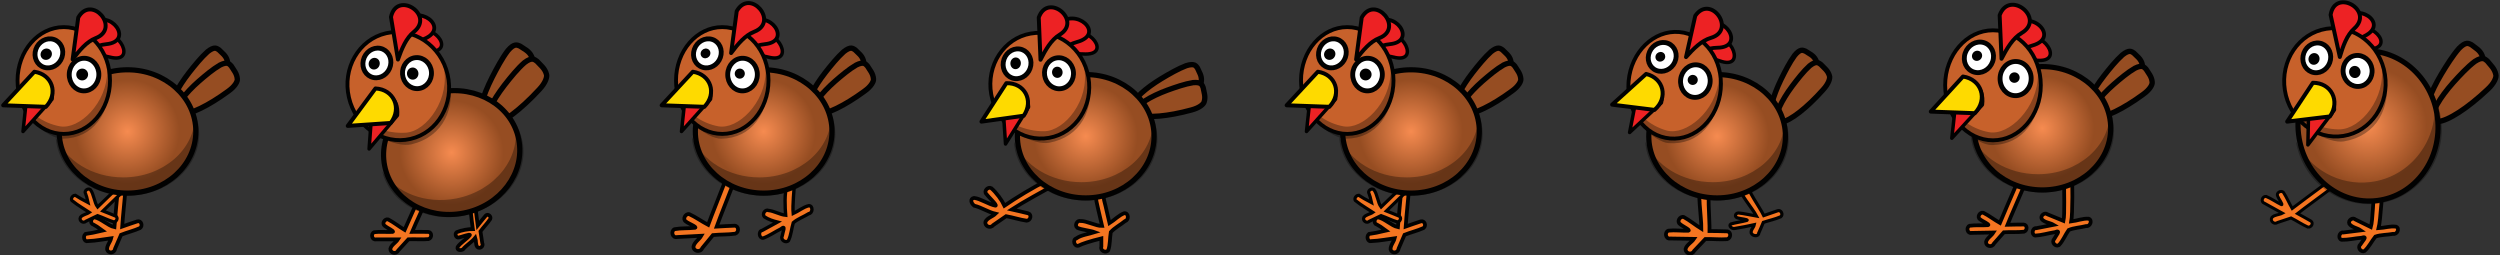 
<svg width="1568px" height="160px" viewBox="0 0 1568 160" version="1.1" xmlns="http://www.w3.org/2000/svg" xmlns:xlink="http://www.w3.org/1999/xlink">
    <rect x="0" y="0" width="1568" height="160" fill="#333333" stroke="none"/>
    <!-- Generator: Sketch 46.2 (44496) - http://www.bohemiancoding.com/sketch -->
    <desc>Created with Sketch.</desc>
    <defs>
        <radialGradient cx="49.999%" cy="49.999%" fx="49.999%" fy="49.999%" r="41.999%" gradientTransform="translate(0.5,0.5),scale(0.903,1),translate(-0.5,-0.5)" id="radialGradient-1">
            <stop stop-color="#F68B50" offset="0%"></stop>
            <stop stop-color="#964D22" offset="100%"></stop>
        </radialGradient>
        <radialGradient cx="49.999%" cy="49.999%" fx="49.999%" fy="49.999%" r="41.999%" gradientTransform="translate(0.5,0.5),scale(1,0.931),translate(-0.5,-0.5)" id="radialGradient-2">
            <stop stop-color="#F68B50" offset="0%"></stop>
            <stop stop-color="#964D22" offset="100%"></stop>
        </radialGradient>
    </defs>
    <g id="Page-1" stroke="none" stroke-width="1" fill="none" fill-rule="evenodd">
        <g id="Artboard" transform="translate(-18, 0)" fill-rule="nonzero">
            <g id="crooks-1" transform="translate(304.569, 79.641) rotate(-11) translate(-304.569, -79.641) translate(235.569, -3.359)">
                <g id="tail" transform="translate(108.609, 66.772) rotate(31.21) translate(-108.609, -66.772) translate(91.609, 39.772)" stroke="#010101" stroke-width="3.361" fill="#964D22" stroke-linecap="round" stroke-linejoin="round">
                    <path d="M21.03,14.629 C22.391,8.339 21.293,4.538 20.09,3.589 C17.37,0.968 14.153,0.95 11.103,0.123 C9.3,0.129 7.192,-0.524 4.996,5.401 C3.238,11.146 2.276,18.342 1.499,24.709 C-0.01,37.702 0.791,49.575 3.96,51.317 C7.94,53.87 13.958,42.049 18.078,27.077 C19.175,23.14 20.174,18.938 21.03,14.629 Z" id="path3971"></path>
                    <path d="M31.798,21.7 C34.267,16.035 33.83,12.132 32.791,10.924 C30.531,7.739 27.309,6.918 24.401,5.364 C22.596,4.919 20.599,3.768 17.359,8.874 C14.592,13.919 12.362,20.548 10.467,26.431 C6.676,38.459 5.39,49.993 8.258,52.45 C11.796,55.882 19.902,46.104 26.654,32.845 C28.445,29.359 30.185,25.597 31.798,21.7 Z" id="path3975"></path>
                </g>
                <path d="M35.518,106.943 C32.95,106.876 32.52,115.023 32.337,117.019 C31.523,122.265 29.223,135.366 28.498,140.624 C24.593,139.526 20.782,137.827 16.857,136.936 C14.584,136.925 13.557,140.687 15.908,141.428 C17.368,142.222 22.841,143.06 21.635,143.773 C17.974,144.977 14.035,145.502 10.492,146.941 C8.463,148.545 10.408,152.163 12.74,151.006 C17.173,149.865 21.584,148.609 26.012,147.428 C25.254,149.801 22.912,151.803 22.96,154.351 C23.492,156.995 27.499,156.984 28.007,154.079 C29.49,151.311 30.879,148.487 32.337,145.705 C36.342,144.43 40.578,143.746 44.492,142.311 C46.53,141.055 45.521,137.491 43.14,138.004 C39.873,138.774 36.624,139.749 33.39,140.614 C34.218,134.46 36.701,120.456 37.63,114.348 C37.66,112.91 36.842,106.999 35.518,106.943 Z" id="crooks-leg-left" stroke="#010101" stroke-width="2.371" fill="#F47521" stroke-linecap="round" transform="translate(27.615, 131.62) rotate(26) translate(-27.615, -131.62) "></path>
                <path d="M78.351,122.914 C76.335,122.861 75.181,128.282 73.518,130.348 C72.097,134.021 66.161,143.816 63.816,148.371 C61.6,146.683 57.555,144.71 54.472,144.01 C52.688,144.002 51.881,146.956 53.727,147.538 C54.874,148.161 61.026,149.798 60.079,150.358 C57.205,151.303 52.257,150.737 49.475,151.866 C47.882,153.126 49.36,154.731 51.24,155.058 C54.72,154.162 58.387,154.641 61.864,153.714 C61.268,155.577 59.429,157.149 59.468,159.15 C59.885,161.226 63.031,161.218 63.43,158.937 C64.595,156.763 65.685,154.546 66.83,152.361 C69.975,151.36 73.301,150.823 76.374,149.696 C77.975,148.71 77.182,145.911 75.313,146.315 C72.748,146.919 70.196,147.684 67.657,148.364 C70.493,143.221 75.849,132.999 78.271,129.444 C78.295,128.314 79.391,122.958 78.351,122.914 Z" id="crooks-leg-left" stroke="#010101" stroke-width="2.371" fill="#F47521" stroke-linecap="round" transform="translate(63.798, 141.796) rotate(-25) translate(-63.798, -141.796) "></path>
                <g id="body" transform="translate(17.609, 58.673)">
                    <path d="M87.968,39.452 C87.976,60.812 68.787,78.134 45.114,78.134 C21.442,78.134 2.251,60.812 2.258,39.452 C2.251,18.089 21.441,0.769 45.114,0.769 C68.786,0.769 87.975,18.089 87.968,39.452 Z" stroke="#010101" stroke-width="3.25" fill="url(#radialGradient-1)" stroke-linecap="round" stroke-linejoin="round"></path>
                    <path d="M87.359,27.796 C87.392,28.39 87.411,28.995 87.411,29.595 C87.411,50.941 67.242,68.264 42.387,68.264 C22.961,68.264 6.382,57.673 0.073,42.856 C1.164,63.372 20.903,79.738 45.059,79.738 C69.914,79.738 90.083,62.415 90.083,41.068 C90.082,36.407 89.122,31.935 87.359,27.796 Z" id="path3887" fill-opacity="0.314" fill="#010101"></path>
                </g>
                <path d="M52.505,20.225 L43.725,37.244 C49.364,34.745 55.138,32.613 61.497,33.081 C79.226,34.384 64.157,12.945 52.505,20.225 Z" id="path4090" stroke="#010101" stroke-width="2.194" fill="#ED2224" stroke-linecap="round" stroke-linejoin="round" transform="translate(56.68, 27.978) rotate(5) translate(-56.68, -27.978) "></path>
                <path d="M47.643,13.595 L42.912,35.885 C47.898,30.959 53.096,26.392 59.473,24.496 C77.252,19.208 57.452,1.06 47.643,13.595 Z" id="path4092" stroke="#010101" stroke-width="2.389" fill="#ED2224" stroke-linecap="round" stroke-linejoin="round" transform="translate(54.766, 22.576) rotate(5) translate(-54.766, -22.576) "></path>
                <path d="M69.575,50.808 C69.58,69.596 55.357,84.831 37.81,84.831 C20.263,84.831 6.037,69.596 6.043,50.808 C6.037,32.019 20.263,16.784 37.81,16.784 C55.357,16.784 69.58,32.019 69.575,50.808 Z" id="path3984" stroke="#010101" stroke-width="2.437" fill="#C7612B" stroke-linecap="round" stroke-linejoin="round" transform="translate(37.809, 50.808) rotate(-2) translate(-37.809, -50.808) "></path>
                <g id="eye-r" transform="translate(50.827, 45.268) rotate(5) translate(-50.827, -45.268) translate(41.327, 34.768)" stroke="#010101">
                    <path d="M18.615,10.52 C18.465,15.897 14.271,20.154 9.249,20.026 C4.226,19.896 0.279,15.433 0.43,10.054 C0.582,4.676 4.775,0.421 9.798,0.549 C14.821,0.677 18.77,5.142 18.615,10.52 Z" id="path4014" stroke-width="3.053" fill="#FFFFFF" stroke-linecap="round" stroke-linejoin="round"></path>
                    <path d="M9.854,10.383 C9.804,12.175 8.406,13.594 6.732,13.552 C5.058,13.509 3.741,12.021 3.793,10.228 C3.843,8.436 5.24,7.017 6.914,7.061 C8.59,7.102 9.906,8.59 9.854,10.383 Z" id="path4016" stroke-width="1.127" fill="#010101"></path>
                </g>
                <g id="eye-l" transform="translate(27.101, 33.875) rotate(5) translate(-27.101, -33.875) translate(17.601, 24.375)" stroke="#010101">
                    <path d="M18.107,12.192 C16.421,17.1 11.336,19.923 6.754,18.497 C2.171,17.072 -0.176,11.938 1.515,7.029 C3.201,2.122 8.284,-0.701 12.868,0.725 C17.451,2.151 19.797,7.286 18.107,12.192 Z" id="path4012" stroke-width="3.053" fill="#FFFFFF" stroke-linecap="round" stroke-linejoin="round"></path>
                    <path d="M10.854,10.749 C10.291,12.386 8.596,13.327 7.068,12.852 C5.54,12.376 4.758,10.665 5.321,9.029 C5.883,7.394 7.578,6.453 9.107,6.928 C10.633,7.403 11.418,9.115 10.854,10.749 Z" id="path4018" stroke-width="1.127" fill="#010101"></path>
                </g>
                <path d="M69.332,39.267 L68.587,40.482 C68.685,41.889 68.724,43.319 68.724,44.769 C68.724,65.431 49.482,82.578 36.182,80.33 C25.108,78.458 11.889,71.337 5.939,56.318 C8.967,74.725 28.673,88.367 38.095,88.261 C58.989,88.026 70.636,72.191 70.636,51.53 C70.636,47.234 70.209,43.109 69.332,39.267 Z" id="path4022" fill-opacity="0.314" fill="#010101" transform="translate(38.288, 63.764) rotate(-2) translate(-38.288, -63.764) "></path>
                <path d="M18.881,58.031 L13.68,86.949 L33.54,67.893 C35.868,56.189 27.749,50.883 18.881,58.031 Z" id="path3454" stroke="#010101" stroke-width="2.194" fill="#ED2224" stroke-linecap="round" stroke-linejoin="round" transform="translate(23.812, 70.871) rotate(5) translate(-23.812, -70.871) "></path>
                <path d="M22.493,49.151 L2.771,70.681 L29.752,71.668 C37.922,63.16 33.822,50.834 22.493,49.151 Z" id="path4088" stroke="#010101" stroke-width="2.518" fill="#FEDA00" stroke-linecap="round" stroke-linejoin="round" transform="translate(18.405, 60.409) rotate(5) translate(-18.405, -60.409) "></path>
                <path d="M40.646,8.142 L42.215,35.14 C45.357,28.499 48.781,22.245 53.936,18.928 C68.314,9.676 46.094,-8.264 40.646,8.142 Z" id="path4094" stroke="#010101" stroke-width="2.487" fill="#ED2224" stroke-linecap="round" stroke-linejoin="round" transform="translate(49.674, 18.312) rotate(5) translate(-49.674, -18.312) "></path>
            </g>
            <g id="crooks-2" transform="translate(825, 4)">
                <path d="M76.143,104.891 C73.576,104.824 73.145,112.971 72.962,114.967 C72.148,120.213 69.849,133.314 69.123,138.572 C65.218,137.474 61.016,132.461 57.09,131.57 C54.818,131.559 53.79,135.321 56.141,136.062 C57.115,136.591 58.917,137.976 61.549,140.217 C56.916,140.987 53.308,141.44 50.725,141.575 C48.697,143.179 49.84,146.709 51.846,146.151 C56.71,146.348 63.232,145.555 66.637,145.376 C65.879,147.749 63.537,149.751 63.586,152.3 C64.117,154.943 68.124,154.933 68.632,152.027 C70.115,149.259 71.504,146.435 72.962,143.654 C76.967,142.378 81.203,141.694 85.117,140.259 C87.156,139.003 86.146,135.439 83.765,135.953 C80.499,136.722 77.249,137.697 74.016,138.562 C74.843,132.408 77.326,118.405 78.255,112.297 C78.286,110.858 77.467,104.947 76.143,104.891 Z" id="crooks-leg-left" stroke="#010101" stroke-width="2.371" fill="#F47521" stroke-linecap="round" transform="translate(67.936, 129.568) rotate(-4) translate(-67.936, -129.568) "></path>
                <path d="M69.977,98.1 C67.8,98.042 67.435,104.976 67.279,106.674 C66.589,111.138 64.639,122.287 64.024,126.761 C60.712,125.827 57.148,121.561 53.819,120.803 C51.891,120.794 51.02,123.995 53.014,124.626 C53.84,125.076 55.368,126.255 57.6,128.161 C53.671,128.817 50.611,129.202 48.421,129.317 C46.701,130.682 47.67,133.686 49.371,133.211 C53.496,133.379 59.028,132.703 61.915,132.552 C61.272,134.571 59.286,136.275 59.327,138.443 C59.778,140.693 63.176,140.684 63.607,138.212 C64.865,135.856 66.043,133.453 67.279,131.086 C70.676,130 74.268,129.418 77.588,128.197 C79.316,127.129 78.46,124.096 76.441,124.533 C73.671,125.187 70.915,126.017 68.173,126.753 C68.875,121.516 70.98,109.599 71.768,104.402 C71.794,103.177 71.1,98.148 69.977,98.1 Z" id="crooks-leg-left" stroke="#010101" stroke-width="2.015" fill="#F47521" stroke-linecap="round" transform="translate(63.017, 119.099) rotate(37) translate(-63.017, -119.099) "></path>
                <g id="tail" transform="translate(127.265, 50.299) rotate(31.21) translate(-127.265, -50.299) translate(112.265, 26.299)" stroke="#010101" stroke-width="3.361" fill="#964D22" stroke-linecap="round" stroke-linejoin="round">
                    <path d="M18.76,13.048 C19.973,7.438 18.994,4.047 17.92,3.201 C15.494,0.863 12.625,0.846 9.904,0.109 C8.296,0.114 6.416,-0.468 4.457,4.818 C2.889,9.942 2.03,16.361 1.337,22.04 C-0.008,33.63 0.706,44.221 3.532,45.774 C7.083,48.052 12.451,37.507 16.126,24.153 C17.105,20.64 17.996,16.892 18.76,13.048 Z" id="path3971"></path>
                    <path d="M28.364,19.356 C30.567,14.303 30.177,10.821 29.25,9.743 C27.234,6.903 24.36,6.17 21.766,4.784 C20.156,4.387 18.375,3.36 15.485,7.915 C13.017,12.415 11.027,18.328 9.337,23.577 C5.955,34.305 4.809,44.594 7.366,46.785 C10.522,49.846 17.753,41.125 23.776,29.298 C25.374,26.188 26.925,22.832 28.364,19.356 Z" id="path3975"></path>
                </g>
                <g id="body" transform="translate(32.858, 39)">
                    <path d="M87.968,39.452 C87.976,60.812 68.787,78.134 45.114,78.134 C21.442,78.134 2.251,60.812 2.258,39.452 C2.251,18.089 21.441,0.769 45.114,0.769 C68.786,0.769 87.975,18.089 87.968,39.452 Z" stroke="#010101" stroke-width="3.25" fill="url(#radialGradient-1)" stroke-linecap="round" stroke-linejoin="round"></path>
                    <path d="M87.359,27.796 C87.392,28.39 87.411,28.995 87.411,29.595 C87.411,50.941 67.242,68.264 42.387,68.264 C22.961,68.264 6.382,57.673 0.073,42.856 C1.164,63.372 20.903,79.738 45.059,79.738 C69.914,79.738 90.083,62.415 90.083,41.068 C90.082,36.407 89.122,31.935 87.359,27.796 Z" id="path3887" fill-opacity="0.314" fill="#010101"></path>
                </g>
                <g id="head">
                    <path d="M58.81,18.469 L50,35 C55.659,32.573 61.453,30.502 67.834,30.957 C85.624,32.222 70.503,11.397 58.81,18.469 Z" id="path4090" stroke="#010101" stroke-width="2.194" fill="#ED2224" stroke-linecap="round" stroke-linejoin="round" transform="translate(63, 26) rotate(11) translate(-63, -26) "></path>
                    <path d="M53.589,12.228 L49,34 C53.837,29.188 58.88,24.727 65.066,22.875 C82.315,17.711 63.106,-0.015 53.589,12.228 Z" id="path4092" stroke="#010101" stroke-width="2.389" fill="#ED2224" stroke-linecap="round" stroke-linejoin="round" transform="translate(60.5, 21) rotate(11) translate(-60.5, -21) "></path>
                    <path d="M67,46.5 C67.005,64.999 54.02,80 38,80 C21.981,80 8.995,64.999 9,46.5 C8.995,28 21.981,13 38,13 C54.02,13 67.005,28 67,46.5 Z" id="path3984" stroke="#010101" stroke-width="2.437" fill="#C7612B" stroke-linecap="round" stroke-linejoin="round"></path>
                    <g id="eye-r" transform="translate(41, 32)" stroke="#010101">
                        <path d="M18.996,11.013 C18.842,16.661 14.559,21.132 9.43,20.997 C4.3,20.861 0.27,16.173 0.424,10.524 C0.579,4.876 4.861,0.407 9.991,0.541 C15.12,0.676 19.153,5.365 18.996,11.013 Z" id="path4014" stroke-width="3.053" fill="#FFFFFF" stroke-linecap="round" stroke-linejoin="round"></path>
                        <path d="M11.691,10.803 C11.639,12.542 10.186,13.918 8.448,13.878 C6.708,13.836 5.34,12.392 5.394,10.653 C5.446,8.914 6.897,7.538 8.637,7.58 C10.378,7.62 11.744,9.064 11.691,10.803 Z" id="path4016" stroke-width="1.127" fill="#010101"></path>
                    </g>
                    <g id="eye-l" transform="translate(19, 20)" stroke="#010101">
                        <path d="M17.837,12.01 C16.176,16.844 11.167,19.625 6.653,18.221 C2.139,16.817 -0.174,11.76 1.492,6.925 C3.153,2.09 8.161,-0.691 12.676,0.714 C17.19,2.118 19.501,7.177 17.837,12.01 Z" id="path4012" stroke-width="3.053" fill="#FFFFFF" stroke-linecap="round" stroke-linejoin="round"></path>
                        <path d="M10.814,10.836 C10.242,12.428 8.517,13.342 6.964,12.88 C5.409,12.418 4.613,10.754 5.186,9.163 C5.758,7.573 7.481,6.658 9.037,7.12 C10.589,7.582 11.388,9.246 10.814,10.836 Z" id="path4018" stroke-width="1.127" fill="#010101"></path>
                    </g>
                    <path d="M65.811,35 L65.131,36.19 C65.221,37.569 65.256,38.97 65.256,40.391 C65.256,60.633 47.708,77.432 35.58,75.23 C25.481,73.396 13.426,66.419 8,51.705 C10.761,69.739 28.732,83.104 37.325,82.999 C56.379,82.769 67,67.256 67,47.014 C67,42.806 66.61,38.764 65.811,35 Z" id="path4022" fill-opacity="0.314" fill="#010101"></path>
                    <path d="M16.426,49.032 L11.292,77.81 L30.894,58.847 C33.192,47.199 25.179,41.919 16.426,49.032 Z" id="path3454" stroke="#010101" stroke-width="2.194" fill="#ED2224" stroke-linecap="round" stroke-linejoin="round" transform="translate(21.292, 61.81) rotate(-4) translate(-21.292, -61.81) "></path>
                    <path d="M19.552,41 L0,62.036 L26.749,63 C34.848,54.687 30.784,42.645 19.552,41 Z" id="path4088" stroke="#010101" stroke-width="2.518" fill="#FEDA00" stroke-linecap="round" stroke-linejoin="round"></path>
                    <path d="M45,8.528 L46.565,35 C49.696,28.489 53.11,22.356 58.249,19.104 C72.581,10.032 50.431,-7.559 45,8.528 Z" id="path4094" stroke="#010101" stroke-width="2.487" fill="#ED2224" stroke-linecap="round" stroke-linejoin="round" transform="translate(54, 18.5) rotate(11) translate(-54, -18.5) "></path>
                </g>
            </g>
            <g id="crooks-4" transform="translate(433, 0)">
                <path d="M39.066,103.559 C36.21,103.484 35.731,112.55 35.527,114.771 C34.621,120.608 32.062,135.187 31.255,141.038 C26.909,139.817 22.669,137.925 18.301,136.935 C15.772,136.922 14.628,141.109 17.245,141.933 C18.87,142.816 24.96,143.749 23.618,144.543 C19.545,145.882 15.161,146.467 11.218,148.068 C8.961,149.853 11.125,153.878 13.72,152.591 C18.652,151.322 23.561,149.924 28.488,148.61 C27.645,151.25 25.039,153.478 25.093,156.314 C25.684,159.256 30.143,159.244 30.709,156.011 C32.359,152.931 33.905,149.788 35.527,146.693 C39.984,145.274 44.697,144.512 49.053,142.916 C51.321,141.518 50.198,137.552 47.549,138.123 C43.913,138.98 40.297,140.064 36.699,141.027 C37.62,134.179 40.383,118.596 41.416,111.799 C41.451,110.198 40.54,103.621 39.066,103.559 Z" id="crooks-leg-left" stroke="#010101" stroke-width="2.371" fill="#F47521" stroke-linecap="round" transform="translate(30.272, 131.019) rotate(12) translate(-30.272, -131.019) "></path>
                <path d="M65.205,115.563 C62.378,116.187 67.582,114.647 67.97,116.927 C68.358,119.207 71.265,129.789 71.504,134.777 C68.014,133.817 64.588,131.685 60.995,131.463 C58.325,132.012 59.399,136.555 61.865,136.393 C65.287,137.859 69.31,138.571 72.358,140.507 C74.042,143.943 74.926,148.017 77.101,151.083 C78.999,152.612 82.097,149.9 80.534,147.625 C79.869,145.411 76.624,140.653 80.713,143.129 C84.671,144.342 88.525,146.306 92.545,147.08 C95.123,146.929 95.049,142.242 92.426,142.216 C88.998,140.99 85.568,139.762 82.14,138.536 C84.621,137.468 87.581,135.997 89.642,134.025 C91.033,132.008 88.374,129.227 86.512,130.464 C83.029,131.38 79.839,134.203 76.355,135.119 C76.002,130.589 75.032,120.89 72.594,117.069 C71.321,115.074 68.011,119.166 67.684,116.831 C67.2,115.889 66.147,115.39 65.205,115.563 Z" id="crooks-leg-right" stroke="#010101" stroke-width="2.134" fill="#F47521" stroke-linecap="round" transform="translate(76.937, 133.529) scale(-1, 1) rotate(9) translate(-76.937, -133.529) "></path>
                <g id="tail" transform="translate(113.265, 54.299) rotate(31.21) translate(-113.265, -54.299) translate(98.265, 30.299)" stroke="#010101" stroke-width="3.361" fill="#964D22" stroke-linecap="round" stroke-linejoin="round">
                    <path d="M18.76,13.048 C19.973,7.438 18.994,4.047 17.92,3.201 C15.494,0.863 12.625,0.846 9.904,0.109 C8.296,0.114 6.416,-0.468 4.457,4.818 C2.889,9.942 2.03,16.361 1.337,22.04 C-0.008,33.63 0.706,44.221 3.532,45.774 C7.083,48.052 12.451,37.507 16.126,24.153 C17.105,20.64 17.996,16.892 18.76,13.048 Z" id="path3971"></path>
                    <path d="M28.364,19.356 C30.567,14.303 30.177,10.821 29.25,9.743 C27.234,6.903 24.36,6.17 21.766,4.784 C20.156,4.387 18.375,3.36 15.485,7.915 C13.017,12.415 11.027,18.328 9.337,23.577 C5.955,34.305 4.809,44.594 7.366,46.785 C10.522,49.846 17.753,41.125 23.776,29.298 C25.374,26.188 26.925,22.832 28.364,19.356 Z" id="path3975"></path>
                </g>
                <g id="body" transform="translate(18.858, 43)">
                    <path d="M87.968,39.452 C87.976,60.812 68.787,78.134 45.114,78.134 C21.442,78.134 2.251,60.812 2.258,39.452 C2.251,18.089 21.441,0.769 45.114,0.769 C68.786,0.769 87.975,18.089 87.968,39.452 Z" stroke="#010101" stroke-width="3.25" fill="url(#radialGradient-1)" stroke-linecap="round" stroke-linejoin="round"></path>
                    <path d="M87.359,27.796 C87.392,28.39 87.411,28.995 87.411,29.595 C87.411,50.941 67.242,68.264 42.387,68.264 C22.961,68.264 6.382,57.673 0.073,42.856 C1.164,63.372 20.903,79.738 45.059,79.738 C69.914,79.738 90.083,62.415 90.083,41.068 C90.082,36.407 89.122,31.935 87.359,27.796 Z" id="path3887" fill-opacity="0.314" fill="#010101"></path>
                </g>
                <g id="head">
                    <path d="M58.81,22.469 L50,39 C55.659,36.573 61.453,34.502 67.834,34.957 C85.624,36.222 70.503,15.397 58.81,22.469 Z" id="path4090" stroke="#010101" stroke-width="2.194" fill="#ED2224" stroke-linecap="round" stroke-linejoin="round" transform="translate(63, 30) rotate(11) translate(-63, -30) "></path>
                    <path d="M53.589,16.228 L49,38 C53.837,33.188 58.88,28.727 65.066,26.875 C82.315,21.711 63.106,3.985 53.589,16.228 Z" id="path4092" stroke="#010101" stroke-width="2.389" fill="#ED2224" stroke-linecap="round" stroke-linejoin="round" transform="translate(60.5, 25) rotate(11) translate(-60.5, -25) "></path>
                    <path d="M67,50.5 C67.005,68.999 54.02,84 38,84 C21.981,84 8.995,68.999 9,50.5 C8.995,32 21.981,17 38,17 C54.02,17 67.005,32 67,50.5 Z" id="path3984" stroke="#010101" stroke-width="2.437" fill="#C7612B" stroke-linecap="round" stroke-linejoin="round"></path>
                    <g id="eye-r" transform="translate(41, 36)" stroke="#010101">
                        <path d="M18.996,11.013 C18.842,16.661 14.559,21.132 9.43,20.997 C4.3,20.861 0.27,16.173 0.424,10.524 C0.579,4.876 4.861,0.407 9.991,0.541 C15.12,0.676 19.153,5.365 18.996,11.013 Z" id="path4014" stroke-width="3.053" fill="#FFFFFF" stroke-linecap="round" stroke-linejoin="round"></path>
                        <path d="M10.591,10.24 C10.548,11.675 9.349,12.811 7.914,12.778 C6.478,12.743 5.349,11.552 5.394,10.116 C5.437,8.681 6.634,7.545 8.07,7.58 C9.507,7.613 10.635,8.804 10.591,10.24 Z" id="path4016" stroke-width="1.127" fill="#010101"></path>
                    </g>
                    <g id="eye-l" transform="translate(19, 24)" stroke="#010101">
                        <path d="M17.837,12.01 C16.176,16.844 11.167,19.625 6.653,18.221 C2.139,16.817 -0.174,11.76 1.492,6.925 C3.153,2.09 8.161,-0.691 12.676,0.714 C17.19,2.118 19.501,7.177 17.837,12.01 Z" id="path4012" stroke-width="3.053" fill="#FFFFFF" stroke-linecap="round" stroke-linejoin="round"></path>
                        <path d="M10.845,10.197 C10.368,11.523 8.931,12.285 7.636,11.9 C6.341,11.515 5.678,10.128 6.155,8.802 C6.632,7.478 8.068,6.715 9.364,7.1 C10.658,7.485 11.323,8.872 10.845,10.197 Z" id="path4018" stroke-width="1.127" fill="#010101"></path>
                    </g>
                    <path d="M65.811,39 L65.131,40.19 C65.221,41.569 65.256,42.97 65.256,44.391 C65.256,64.633 47.708,81.432 35.58,79.23 C25.481,77.396 13.426,70.419 8,55.705 C10.761,73.739 28.732,87.104 37.325,86.999 C56.379,86.769 67,71.256 67,51.014 C67,46.806 66.61,42.764 65.811,39 Z" id="path4022" fill-opacity="0.314" fill="#010101"></path>
                    <path d="M16.426,53.032 L11.292,81.81 L30.894,62.847 C33.192,51.199 25.179,45.919 16.426,53.032 Z" id="path3454" stroke="#010101" stroke-width="2.194" fill="#ED2224" stroke-linecap="round" stroke-linejoin="round" transform="translate(21.292, 65.81) rotate(-4) translate(-21.292, -65.81) "></path>
                    <path d="M19.552,45 L0,66.036 L26.749,67 C34.848,58.687 30.784,46.645 19.552,45 Z" id="path4088" stroke="#010101" stroke-width="2.518" fill="#FEDA00" stroke-linecap="round" stroke-linejoin="round"></path>
                    <path d="M45,8.528 L46.565,35 C49.696,28.489 53.11,22.356 58.249,19.104 C72.581,10.032 50.431,-7.559 45,8.528 Z" id="path4094" stroke="#010101" stroke-width="2.487" fill="#ED2224" stroke-linecap="round" stroke-linejoin="round" transform="translate(54, 18.5) rotate(11) translate(-54, -18.5) "></path>
                </g>
            </g>
            <g id="crooks-5" transform="translate(1027, -2)">
                <path d="M56.386,107.955 C53.596,107.882 52.903,115.762 52.704,117.931 C51.819,123.633 59.03,138.53 60.975,145.59 C56.73,144.397 52.589,142.55 48.323,141.582 C45.853,141.57 44.736,145.659 47.291,146.464 C48.879,147.327 54.827,148.238 53.516,149.013 C49.538,150.321 45.256,150.892 41.406,152.456 C39.201,154.199 41.315,158.131 43.849,156.874 C48.666,155.634 53.461,154.269 58.273,152.985 C57.449,155.564 54.903,157.74 54.956,160.51 C55.534,163.383 59.889,163.371 60.441,160.214 C62.053,157.206 63.563,154.136 65.147,151.113 C69.5,149.727 74.103,148.983 78.358,147.424 C80.573,146.059 79.475,142.185 76.888,142.744 C73.338,143.58 69.806,144.639 66.292,145.58 C64.37,138.088 57.447,121.667 58.456,115.029 C58.49,113.465 57.825,108.016 56.386,107.955 Z" id="crooks-leg-left" stroke="#010101" stroke-width="2.371" fill="#F47521" stroke-linecap="round" transform="translate(60.015, 135.29) rotate(16) translate(-60.015, -135.29) "></path>
                <path d="M98.231,111.435 C100.641,112.067 100.378,117.821 100.387,119.25 C100.721,123.052 93.387,132.531 91.181,137.584 C94.928,136.71 98.636,135.445 102.386,134.831 C104.515,134.834 105.171,137.373 102.908,137.95 C101.475,138.556 96.28,139.355 97.351,139.844 C100.682,140.548 104.329,140.68 107.531,141.392 C109.3,142.261 107.183,144.854 105.093,144.343 C101.034,143.996 97.004,143.457 92.954,142.865 C93.47,144.667 95.5,145.999 95.246,147.96 C94.533,150.075 90.78,150.624 90.541,148.338 C89.379,146.238 88.308,144.029 87.17,141.805 C83.522,140.859 79.61,140.344 76.061,139.065 C74.254,137.88 75.491,134.595 77.679,135.155 C80.676,135.937 83.64,136.841 86.599,137.591 C88.818,131.98 96.019,120.97 95.648,116.291 C95.736,115.225 96.986,111.122 98.231,111.435 Z" id="crooks-leg-left" stroke="#010101" stroke-width="2.015" fill="#F47521" stroke-linecap="round" transform="translate(91.691, 130.618) scale(-1, 1) rotate(4) translate(-91.691, -130.618) "></path>
                <g id="tail" transform="translate(120.265, 58.299) rotate(19.21) translate(-120.265, -58.299) translate(105.265, 34.299)" stroke="#010101" stroke-width="3.361" fill="#964D22" stroke-linecap="round" stroke-linejoin="round">
                    <path d="M18.76,13.048 C19.973,7.438 18.994,4.047 17.92,3.201 C15.494,0.863 12.625,0.846 9.904,0.109 C8.296,0.114 6.416,-0.468 4.457,4.818 C2.889,9.942 2.03,16.361 1.337,22.04 C-0.008,33.63 0.706,44.221 3.532,45.774 C7.083,48.052 12.451,37.507 16.126,24.153 C17.105,20.64 17.996,16.892 18.76,13.048 Z" id="path3971"></path>
                    <path d="M28.364,19.356 C30.567,14.303 30.177,10.821 29.25,9.743 C27.234,6.903 24.36,6.17 21.766,4.784 C20.156,4.387 18.375,3.36 15.485,7.915 C13.017,12.415 11.027,18.328 9.337,23.577 C5.955,34.305 4.809,44.594 7.366,46.785 C10.522,49.846 17.753,41.125 23.776,29.298 C25.374,26.188 26.925,22.832 28.364,19.356 Z" id="path3975"></path>
                </g>
                <g id="body" transform="translate(22.858, 48)">
                    <path d="M87.968,39.452 C87.976,60.812 68.787,78.134 45.114,78.134 C21.442,78.134 2.251,60.812 2.258,39.452 C2.251,18.089 21.441,0.769 45.114,0.769 C68.786,0.769 87.975,18.089 87.968,39.452 Z" stroke="#010101" stroke-width="3.25" fill="url(#radialGradient-1)" stroke-linecap="round" stroke-linejoin="round"></path>
                    <path d="M87.359,27.796 C87.392,28.39 87.411,28.995 87.411,29.595 C87.411,50.941 67.242,68.264 42.387,68.264 C22.961,68.264 6.382,57.673 0.073,42.856 C1.164,63.372 20.903,79.738 45.059,79.738 C69.914,79.738 90.083,62.415 90.083,41.068 C90.082,36.407 89.122,31.935 87.359,27.796 Z" id="path3887" fill-opacity="0.314" fill="#010101"></path>
                </g>
                <g id="head" transform="translate(42, 48) rotate(5) translate(-42, -48) translate(4, 4)">
                    <path d="M56.81,20.469 L48,37 C53.659,34.573 59.453,32.502 65.834,32.957 C83.624,34.222 68.503,13.397 56.81,20.469 Z" id="path4090" stroke="#010101" stroke-width="2.194" fill="#ED2224" stroke-linecap="round" stroke-linejoin="round" transform="translate(61, 28) rotate(11) translate(-61, -28) "></path>
                    <path d="M51.589,14.228 L47,36 C51.837,31.188 56.88,26.727 63.066,24.875 C80.315,19.711 61.106,1.985 51.589,14.228 Z" id="path4092" stroke="#010101" stroke-width="2.389" fill="#ED2224" stroke-linecap="round" stroke-linejoin="round" transform="translate(58.5, 23) rotate(11) translate(-58.5, -23) "></path>
                    <path d="M67,51.5 C67.005,69.999 54.02,85 38,85 C21.981,85 8.995,69.999 9,51.5 C8.995,33 21.981,18 38,18 C54.02,18 67.005,33 67,51.5 Z" id="path3984" stroke="#010101" stroke-width="2.437" fill="#C7612B" stroke-linecap="round" stroke-linejoin="round"></path>
                    <g id="eye-r" transform="translate(41, 37)" stroke="#010101">
                        <path d="M18.996,11.013 C18.842,16.661 14.559,21.132 9.43,20.997 C4.3,20.861 0.27,16.173 0.424,10.524 C0.579,4.876 4.861,0.407 9.991,0.541 C15.12,0.676 19.153,5.365 18.996,11.013 Z" id="path4014" stroke-width="3.053" fill="#FFFFFF" stroke-linecap="round" stroke-linejoin="round"></path>
                        <path d="M10.591,10.24 C10.548,11.675 9.349,12.811 7.914,12.778 C6.478,12.743 5.349,11.552 5.394,10.116 C5.437,8.681 6.634,7.545 8.07,7.58 C9.507,7.613 10.635,8.804 10.591,10.24 Z" id="path4016" stroke-width="1.127" fill="#010101"></path>
                    </g>
                    <g id="eye-l" transform="translate(19, 25)" stroke="#010101">
                        <path d="M17.837,12.01 C16.176,16.844 11.167,19.625 6.653,18.221 C2.139,16.817 -0.174,11.76 1.492,6.925 C3.153,2.09 8.161,-0.691 12.676,0.714 C17.19,2.118 19.501,7.177 17.837,12.01 Z" id="path4012" stroke-width="3.053" fill="#FFFFFF" stroke-linecap="round" stroke-linejoin="round"></path>
                        <path d="M10.845,10.197 C10.368,11.523 8.931,12.285 7.636,11.9 C6.341,11.515 5.678,10.128 6.155,8.802 C6.632,7.478 8.068,6.715 9.364,7.1 C10.658,7.485 11.323,8.872 10.845,10.197 Z" id="path4018" stroke-width="1.127" fill="#010101"></path>
                    </g>
                    <path d="M65.811,40 L65.131,41.19 C65.221,42.569 65.256,43.97 65.256,45.391 C65.256,65.633 47.708,82.432 35.58,80.23 C25.481,78.396 13.426,71.419 8,56.705 C10.761,74.739 28.732,88.104 37.325,87.999 C56.379,87.769 67,72.256 67,52.014 C67,47.806 66.61,43.764 65.811,40 Z" id="path4022" fill-opacity="0.314" fill="#010101"></path>
                    <path d="M16.426,54.032 L11.292,82.81 L30.894,63.847 C33.192,52.199 25.179,46.919 16.426,54.032 Z" id="path3454" stroke="#010101" stroke-width="2.194" fill="#ED2224" stroke-linecap="round" stroke-linejoin="round" transform="translate(21.292, 66.81) rotate(-4) translate(-21.292, -66.81) "></path>
                    <path d="M19.552,46 L0,67.036 L26.749,68 C34.848,59.687 30.784,47.645 19.552,46 Z" id="path4088" stroke="#010101" stroke-width="2.518" fill="#FEDA00" stroke-linecap="round" stroke-linejoin="round"></path>
                    <path d="M45,8.528 L46.565,35 C49.696,28.489 53.11,22.356 58.249,19.104 C72.581,10.032 50.431,-7.559 45,8.528 Z" id="path4094" stroke="#010101" stroke-width="2.487" fill="#ED2224" stroke-linecap="round" stroke-linejoin="round" transform="translate(54, 18.5) rotate(11) translate(-54, -18.5) "></path>
                </g>
            </g>
            <g id="crooks-7" transform="translate(1229, 2)">
                <path d="M52.553,104.194 C49.986,104.127 49.556,112.274 49.372,114.27 C48.558,119.516 46.259,132.617 45.533,137.875 C41.628,136.777 37.818,135.078 33.892,134.187 C31.62,134.176 30.592,137.938 32.943,138.679 C34.404,139.473 39.877,140.311 38.671,141.024 C35.01,142.228 31.071,142.753 27.528,144.192 C25.499,145.796 27.444,149.414 29.776,148.257 C34.208,147.116 38.62,145.86 43.047,144.679 C42.289,147.052 39.947,149.054 39.996,151.602 C40.527,154.246 44.534,154.235 45.043,151.33 C46.525,148.562 47.915,145.738 49.372,142.956 C53.377,141.681 57.613,140.997 61.528,139.562 C63.566,138.306 62.556,134.742 60.176,135.255 C56.909,136.025 53.659,137 50.426,137.865 C51.254,131.711 53.737,117.707 54.665,111.599 C54.696,110.161 53.877,104.25 52.553,104.194 Z" id="crooks-leg-left" stroke="#010101" stroke-width="2.371" fill="#F47521" stroke-linecap="round" transform="translate(44.651, 128.871) rotate(14) translate(-44.651, -128.871) "></path>
                <path d="M84.258,99.222 C81.416,99.827 82.171,103.508 82.561,105.72 C81.462,110.605 78.428,131.383 78.668,136.223 C75.159,135.292 71.715,133.223 68.103,133.007 C65.419,133.54 66.499,137.948 68.978,137.791 C72.418,139.213 76.462,139.904 79.526,141.783 C81.219,145.117 82.108,149.07 84.295,152.045 C86.203,153.529 89.317,150.897 87.745,148.689 C87.078,146.541 83.815,141.925 87.926,144.327 C91.904,145.504 95.779,147.41 99.82,148.16 C102.412,148.014 102.337,143.466 99.7,143.441 C96.254,142.252 92.807,141.06 89.361,139.87 C91.855,138.835 95.124,139.257 97.196,137.344 C98.594,135.387 95.921,132.688 94.049,133.888 C90.547,134.777 87.047,135.666 83.545,136.555 C83.219,132.517 85.858,118.032 86.645,111.404 C87.242,106.378 87.053,102.959 86.749,100.452 C86.263,99.538 85.205,99.054 84.258,99.222 Z" id="crooks-leg-right" stroke="#010101" stroke-width="2.371" fill="#F47521" stroke-linecap="round" transform="translate(84.129, 125.833) scale(-1, 1) rotate(-8) translate(-84.129, -125.833) "></path>
                <g id="tail" transform="translate(119.265, 54.299) rotate(31.21) translate(-119.265, -54.299) translate(104.265, 30.299)" stroke="#010101" stroke-width="3.361" fill="#964D22" stroke-linecap="round" stroke-linejoin="round">
                    <path d="M18.76,13.048 C19.973,7.438 18.994,4.047 17.92,3.201 C15.494,0.863 12.625,0.846 9.904,0.109 C8.296,0.114 6.416,-0.468 4.457,4.818 C2.889,9.942 2.03,16.361 1.337,22.04 C-0.008,33.63 0.706,44.221 3.532,45.774 C7.083,48.052 12.451,37.507 16.126,24.153 C17.105,20.64 17.996,16.892 18.76,13.048 Z" id="path3971"></path>
                    <path d="M28.364,19.356 C30.567,14.303 30.177,10.821 29.25,9.743 C27.234,6.903 24.36,6.17 21.766,4.784 C20.156,4.387 18.375,3.36 15.485,7.915 C13.017,12.415 11.027,18.328 9.337,23.577 C5.955,34.305 4.809,44.594 7.366,46.785 C10.522,49.846 17.753,41.125 23.776,29.298 C25.374,26.188 26.925,22.832 28.364,19.356 Z" id="path3975"></path>
                </g>
                <g id="body" transform="translate(24.858, 39)">
                    <path d="M87.968,39.452 C87.976,60.812 68.787,78.134 45.114,78.134 C21.442,78.134 2.251,60.812 2.258,39.452 C2.251,18.089 21.441,0.769 45.114,0.769 C68.786,0.769 87.975,18.089 87.968,39.452 Z" stroke="#010101" stroke-width="3.25" fill="url(#radialGradient-1)" stroke-linecap="round" stroke-linejoin="round"></path>
                    <path d="M87.359,27.796 C87.392,28.39 87.411,28.995 87.411,29.595 C87.411,50.941 67.242,68.264 42.387,68.264 C22.961,68.264 6.382,57.673 0.073,42.856 C1.164,63.372 20.903,79.738 45.059,79.738 C69.914,79.738 90.083,62.415 90.083,41.068 C90.082,36.407 89.122,31.935 87.359,27.796 Z" id="path3887" fill-opacity="0.314" fill="#010101"></path>
                </g>
                <g id="head">
                    <path d="M57.149,22.551 L48,40 C53.877,37.438 59.893,35.252 66.519,35.732 C84.994,37.067 69.292,15.086 57.149,22.551 Z" id="path4090" stroke="#010101" stroke-width="2.194" fill="#ED2224" stroke-linecap="round" stroke-linejoin="round" transform="translate(61.5, 30.5) rotate(1) translate(-61.5, -30.5) "></path>
                    <path d="M51.789,15.391 L47,38 C52.048,33.003 57.309,28.371 63.765,26.447 C81.764,21.084 61.719,2.676 51.789,15.391 Z" id="path4092" stroke="#010101" stroke-width="2.389" fill="#ED2224" stroke-linecap="round" stroke-linejoin="round" transform="translate(59, 24.5) rotate(1) translate(-59, -24.5) "></path>
                    <path d="M69,51.5 C69.005,70.551 55.572,86 39,86 C22.429,86 8.995,70.551 9,51.5 C8.995,32.448 22.429,17 39,17 C55.572,17 69.005,32.448 69,51.5 Z" id="path3984" stroke="#010101" stroke-width="2.437" fill="#C7612B" stroke-linecap="round" stroke-linejoin="round"></path>
                    <g id="eye-r" transform="translate(43, 36)" stroke="#010101">
                        <path d="M19.945,11.537 C19.785,17.454 15.286,22.138 9.901,21.997 C4.515,21.855 0.283,16.943 0.445,11.025 C0.608,5.108 5.104,0.426 10.49,0.567 C15.876,0.708 20.111,5.62 19.945,11.537 Z" id="path4014" stroke-width="3.053" fill="#FFFFFF" stroke-linecap="round" stroke-linejoin="round"></path>
                        <path d="M12.171,10.728 C12.125,12.231 10.867,13.421 9.36,13.387 C7.852,13.35 6.667,12.102 6.713,10.598 C6.759,9.094 8.016,7.904 9.524,7.941 C11.033,7.975 12.217,9.224 12.171,10.728 Z" id="path4016" stroke-width="1.127" fill="#010101"></path>
                    </g>
                    <g id="eye-l" transform="translate(21, 24)" stroke="#010101">
                        <path d="M17.776,12.642 C16.027,17.731 10.755,20.658 6.003,19.18 C1.251,17.702 -1.183,12.379 0.57,7.289 C2.319,2.2 7.59,-0.727 12.343,0.752 C17.095,2.23 19.528,7.555 17.776,12.642 Z" id="path4012" stroke-width="3.053" fill="#FFFFFF" stroke-linecap="round" stroke-linejoin="round"></path>
                        <path d="M10.468,9.733 C9.966,11.129 8.454,11.932 7.091,11.527 C5.727,11.121 5.029,9.661 5.531,8.266 C6.033,6.871 7.545,6.068 8.91,6.473 C10.271,6.879 10.972,8.339 10.468,9.733 Z" id="path4018" stroke-width="1.127" fill="#010101"></path>
                    </g>
                    <path d="M67.771,39 L67.068,40.24 C67.16,41.676 67.197,43.135 67.197,44.616 C67.197,65.701 49.054,83.2 36.515,80.906 C26.073,78.995 13.61,71.728 8,56.401 C10.855,75.186 29.435,89.108 38.319,88.999 C58.019,88.759 69,72.6 69,51.515 C69,47.131 68.597,42.921 67.771,39 Z" id="path4022" fill-opacity="0.314" fill="#010101"></path>
                    <path d="M17.39,54.323 L12,84 L32.582,64.444 C34.994,52.432 26.581,46.987 17.39,54.323 Z" id="path3454" stroke="#010101" stroke-width="2.194" fill="#ED2224" stroke-linecap="round" stroke-linejoin="round" transform="translate(22.5, 67.5) rotate(-4) translate(-22.5, -67.5) "></path>
                    <path d="M20.183,46 L0,67.992 L27.612,69 C35.972,60.31 31.777,47.719 20.183,46 Z" id="path4088" stroke="#010101" stroke-width="2.518" fill="#FEDA00" stroke-linecap="round" stroke-linejoin="round"></path>
                    <path d="M43,7.726 L44.651,35 C47.957,28.291 51.56,21.973 56.985,18.622 C72.114,9.276 48.733,-8.848 43,7.726 Z" id="path4094" stroke="#010101" stroke-width="2.487" fill="#ED2224" stroke-linecap="round" stroke-linejoin="round" transform="translate(52.5, 18) rotate(1) translate(-52.5, -18) "></path>
                </g>
            </g>
            <g id="crooks-8" transform="translate(1510.518, 80.122) rotate(-7) translate(-1510.518, -80.122) translate(1426.518, -2.378)">
                <path d="M36.719,98.391 C34.29,98.328 33.362,104.174 33.189,106.049 C32.419,110.977 30.244,123.282 29.558,128.221 C25.864,127.19 22.26,125.593 18.547,124.757 C16.397,124.746 15.425,128.28 17.649,128.976 C19.031,129.722 24.207,130.509 23.067,131.179 C19.604,132.309 15.878,132.803 12.526,134.154 C10.608,135.661 12.447,139.059 14.653,137.972 C18.845,136.901 23.018,135.721 27.206,134.611 C26.489,136.84 24.274,138.721 24.32,141.114 C24.822,143.597 28.612,143.588 29.093,140.859 C30.496,138.259 31.81,135.606 33.189,132.994 C36.977,131.796 40.984,131.153 44.686,129.805 C46.614,128.626 45.659,125.278 43.407,125.76 C40.317,126.483 37.244,127.399 34.185,128.211 C34.968,122.431 37.317,109.278 38.195,103.541 C38.224,102.19 37.971,98.444 36.719,98.391 Z" id="crooks-leg-left" stroke="#010101" stroke-width="1.896" fill="#F47521" stroke-linecap="round" transform="translate(28.722, 120.666) rotate(51) translate(-28.722, -120.666) "></path>
                <path d="M73.994,106.739 C71.152,107.344 71.907,111.025 72.297,113.237 C71.199,118.122 68.164,138.9 68.404,143.74 C64.896,142.809 61.452,140.74 57.84,140.524 C55.155,141.057 56.235,145.465 58.715,145.308 C62.154,146.73 66.199,147.422 69.262,149.3 C70.956,152.634 71.844,156.587 74.031,159.562 C75.939,161.046 79.053,158.414 77.482,156.206 C76.814,154.058 73.551,149.442 77.662,151.844 C81.641,153.021 85.515,154.927 89.556,155.677 C92.148,155.531 92.074,150.983 89.437,150.958 C85.99,149.769 82.543,148.577 79.097,147.387 C81.591,146.352 84.86,146.774 86.932,144.861 C88.33,142.904 85.657,140.205 83.785,141.405 C80.284,142.294 76.783,143.183 73.281,144.072 C72.955,140.034 75.595,125.549 76.381,118.921 C76.978,113.895 76.789,110.476 76.486,107.969 C75.999,107.055 74.941,106.571 73.994,106.739 Z" id="crooks-leg-right" stroke="#010101" stroke-width="2.371" fill="#F47521" stroke-linecap="round" transform="translate(73.866, 133.35) scale(-1, 1) rotate(-19) translate(-73.866, -133.35) "></path>
                <g id="tail" transform="translate(138.562, 63.848) rotate(31.21) translate(-138.562, -63.848) translate(121.562, 36.848)" stroke="#010101" stroke-width="3.361" fill="#964D22" stroke-linecap="round" stroke-linejoin="round">
                    <path d="M21.03,14.629 C22.391,8.339 21.293,4.538 20.09,3.589 C17.37,0.968 14.153,0.95 11.103,0.123 C9.3,0.129 7.192,-0.524 4.996,5.401 C3.238,11.146 2.276,18.342 1.499,24.709 C-0.01,37.702 0.791,49.575 3.96,51.317 C7.94,53.87 13.958,42.049 18.078,27.077 C19.175,23.14 20.174,18.938 21.03,14.629 Z" id="path3971"></path>
                    <path d="M31.798,21.7 C34.267,16.035 33.83,12.132 32.791,10.924 C30.531,7.739 27.309,6.918 24.401,5.364 C22.596,4.919 20.599,3.768 17.359,8.874 C14.592,13.919 12.362,20.548 10.467,26.431 C6.676,38.459 5.39,49.993 8.258,52.45 C11.796,55.882 19.902,46.104 26.654,32.845 C28.445,29.359 30.185,25.597 31.798,21.7 Z" id="path3975"></path>
                </g>
                <g id="body" transform="translate(30.712, 32.452)">
                    <path d="M90.046,48.055 C90.055,74.074 70.412,95.173 46.18,95.173 C21.948,95.173 2.304,74.074 2.311,48.055 C2.304,22.034 21.947,0.936 46.18,0.936 C70.411,0.936 90.054,22.034 90.046,48.055 Z" stroke="#010101" stroke-width="3.25" fill="url(#radialGradient-2)" stroke-linecap="round" stroke-linejoin="round"></path>
                    <path d="M89.423,33.858 C89.457,34.582 89.476,35.318 89.476,36.049 C89.476,62.05 68.831,83.151 43.389,83.151 C23.503,83.151 6.533,70.25 0.074,52.201 C1.191,77.192 21.397,97.127 46.123,97.127 C71.566,97.127 92.212,76.026 92.212,50.024 C92.211,44.347 91.228,38.899 89.423,33.858 Z" id="path3887" fill-opacity="0.314" fill="#010101"></path>
                </g>
                <g id="head" transform="translate(59.434, 45.402) rotate(-2) translate(-59.434, -45.402) translate(25.934, 1.902)">
                    <path d="M48.971,19.015 L40.191,36.034 C45.831,33.535 51.605,31.403 57.963,31.871 C75.693,33.174 60.624,11.735 48.971,19.015 Z" id="path4090" stroke="#010101" stroke-width="2.194" fill="#ED2224" stroke-linecap="round" stroke-linejoin="round"></path>
                    <path d="M44.299,12.322 L39.568,34.612 C44.555,29.685 49.752,25.118 56.129,23.222 C73.909,17.935 54.109,-0.213 44.299,12.322 Z" id="path4092" stroke="#010101" stroke-width="2.389" fill="#ED2224" stroke-linecap="round" stroke-linejoin="round"></path>
                    <path d="M65.256,48.925 C65.261,67.713 51.038,82.949 33.491,82.949 C15.944,82.949 1.719,67.713 1.725,48.925 C1.719,30.136 15.944,14.901 33.491,14.901 C51.038,14.901 65.261,30.136 65.256,48.925 Z" id="path3984" stroke="#010101" stroke-width="2.437" fill="#C7612B" stroke-linecap="round" stroke-linejoin="round"></path>
                    <g id="eye-r" transform="translate(39.143, 33.793)" stroke="#010101">
                        <path d="M18.615,10.52 C18.465,15.897 14.271,20.154 9.249,20.026 C4.226,19.896 0.279,15.433 0.43,10.054 C0.582,4.676 4.775,0.421 9.798,0.549 C14.821,0.677 18.77,5.142 18.615,10.52 Z" id="path4014" stroke-width="3.053" fill="#FFFFFF" stroke-linecap="round" stroke-linejoin="round"></path>
                        <path d="M10.733,10.731 C10.683,12.524 9.285,13.942 7.612,13.901 C5.937,13.858 4.62,12.369 4.672,10.577 C4.722,8.784 6.119,7.366 7.794,7.409 C9.469,7.451 10.785,8.939 10.733,10.731 Z" id="path4016" stroke-width="1.127" fill="#010101"></path>
                    </g>
                    <g id="eye-l" transform="translate(14.854, 22.353)" stroke="#010101">
                        <path d="M18.107,12.192 C16.421,17.1 11.336,19.923 6.754,18.497 C2.171,17.072 -0.176,11.938 1.515,7.029 C3.201,2.122 8.284,-0.701 12.868,0.725 C17.451,2.151 19.797,7.286 18.107,12.192 Z" id="path4012" stroke-width="3.053" fill="#FFFFFF" stroke-linecap="round" stroke-linejoin="round"></path>
                        <path d="M10.759,10.873 C10.196,12.51 8.5,13.45 6.973,12.976 C5.445,12.5 4.663,10.789 5.225,9.153 C5.788,7.518 7.482,6.577 9.012,7.051 C10.538,7.527 11.323,9.238 10.759,10.873 Z" id="path4018" stroke-width="1.127" fill="#010101"></path>
                    </g>
                    <path d="M64.561,37.393 L63.816,38.608 C63.914,40.015 63.953,41.445 63.953,42.896 C63.953,63.557 44.711,80.705 31.411,78.456 C20.336,76.584 7.118,69.463 1.168,54.444 C4.196,72.852 23.902,86.494 33.324,86.387 C54.218,86.152 65.865,70.317 65.865,49.656 C65.865,45.361 65.438,41.235 64.561,37.393 Z" id="path4022" fill-opacity="0.314" fill="#010101"></path>
                    <path d="M15.819,56.098 L10.619,85.016 L30.478,65.96 C32.806,54.255 24.688,48.95 15.819,56.098 Z" id="path3454" stroke="#010101" stroke-width="2.194" fill="#ED2224" stroke-linecap="round" stroke-linejoin="round"></path>
                    <path d="M19.8,47.035 L0.078,68.565 L27.059,69.552 C35.229,61.044 31.129,48.718 19.8,47.035 Z" id="path4088" stroke="#010101" stroke-width="2.518" fill="#FEDA00" stroke-linecap="round" stroke-linejoin="round"></path>
                    <path d="M37.454,6.694 L39.023,33.691 C42.165,27.051 45.589,20.797 50.744,17.48 C65.122,8.228 42.902,-9.713 37.454,6.694 Z" id="path4094" stroke="#010101" stroke-width="2.487" fill="#ED2224" stroke-linecap="round" stroke-linejoin="round"></path>
                </g>
            </g>
            <g id="crooks-3" transform="translate(622, -2)">
                <path d="M51.83,97.862 C49.142,97.791 47.603,105.019 45.386,107.774 C41.791,111.849 33.298,126.522 30.171,132.596 C27.217,130.346 21.823,127.714 17.713,126.782 C15.334,126.77 14.258,130.709 16.72,131.485 C18.249,132.316 26.451,134.498 25.189,135.245 C21.357,136.505 14.759,135.75 11.05,137.257 C8.926,138.936 10.896,141.077 13.403,141.512 C18.044,140.318 22.933,140.957 27.568,139.72 C26.775,142.204 24.323,144.3 24.374,146.968 C24.93,149.736 29.125,149.725 29.657,146.683 C31.21,143.786 32.664,140.829 34.19,137.917 C38.383,136.581 42.818,135.865 46.916,134.363 C49.05,133.048 47.993,129.317 45.501,129.854 C42.081,130.66 38.678,131.68 35.293,132.586 C39.074,125.729 48.495,111.308 51.723,106.569 C51.755,105.062 53.216,97.921 51.83,97.862 Z" id="crooks-leg-left" stroke="#010101" stroke-width="2.371" fill="#F47521" stroke-linecap="round" transform="translate(31.287, 123.434) rotate(28) translate(-31.287, -123.434) "></path>
                <path d="M79.74,122.618 C76.864,123.23 77.628,126.954 78.023,129.193 C78.2,134.076 78.742,138.983 78.985,143.881 C75.435,142.938 71.95,140.845 68.295,140.627 C65.578,141.166 66.671,145.627 69.18,145.467 C72.661,146.907 76.753,147.606 79.853,149.507 C81.567,152.881 82.466,156.881 84.679,159.891 C86.609,161.393 89.761,158.73 88.171,156.496 C87.72,155.047 87.215,153.395 86.655,151.539 C94.015,151.157 99.059,151.22 101.785,151.726 C104.408,151.578 104.332,146.976 101.664,146.951 C98.176,145.747 93.517,146.648 89.509,146.604 C91.885,144.77 97.033,142.717 99.129,140.781 C100.544,138.8 97.839,136.069 95.945,137.284 C92.402,138.184 87.464,143.317 83.92,144.217 C83.374,137.446 83.231,130.548 82.261,123.862 C81.769,122.937 80.698,122.447 79.74,122.618 Z" id="crooks-leg-right" stroke="#010101" stroke-width="2.371" fill="#F47521" stroke-linecap="round" transform="translate(85.209, 141.457) scale(-1, 1) rotate(17) translate(-85.209, -141.457) "></path>
                <g id="tail" transform="translate(131.265, 63.299) rotate(52.21) translate(-131.265, -63.299) translate(116.265, 39.299)" stroke="#010101" stroke-width="3.361" fill="#964D22" stroke-linecap="round" stroke-linejoin="round">
                    <path d="M18.76,13.048 C19.973,7.438 18.994,4.047 17.92,3.201 C15.494,0.863 12.625,0.846 9.904,0.109 C8.296,0.114 6.416,-0.468 4.457,4.818 C2.889,9.942 2.03,16.361 1.337,22.04 C-0.008,33.63 0.706,44.221 3.532,45.774 C7.083,48.052 12.451,37.507 16.126,24.153 C17.105,20.64 17.996,16.892 18.76,13.048 Z" id="path3971"></path>
                    <path d="M28.364,19.356 C30.567,14.303 30.177,10.821 29.25,9.743 C27.234,6.903 24.36,6.17 21.766,4.784 C20.156,4.387 18.375,3.36 15.485,7.915 C13.017,12.415 11.027,18.328 9.337,23.577 C5.955,34.305 4.809,44.594 7.366,46.785 C10.522,49.846 17.753,41.125 23.776,29.298 C25.374,26.188 26.925,22.832 28.364,19.356 Z" id="path3975"></path>
                </g>
                <g id="body" transform="translate(31.858, 48)">
                    <path d="M87.968,39.452 C87.976,60.812 68.787,78.134 45.114,78.134 C21.442,78.134 2.251,60.812 2.258,39.452 C2.251,18.089 21.441,0.769 45.114,0.769 C68.786,0.769 87.975,18.089 87.968,39.452 Z" stroke="#010101" stroke-width="3.25" fill="url(#radialGradient-1)" stroke-linecap="round" stroke-linejoin="round"></path>
                    <path d="M87.359,27.796 C87.392,28.39 87.411,28.995 87.411,29.595 C87.411,50.941 67.242,68.264 42.387,68.264 C22.961,68.264 6.382,57.673 0.073,42.856 C1.164,63.372 20.903,79.738 45.059,79.738 C69.914,79.738 90.083,62.415 90.083,41.068 C90.082,36.407 89.122,31.935 87.359,27.796 Z" id="path3887" fill-opacity="0.314" fill="#010101"></path>
                </g>
                <g id="head" transform="translate(47.143, 49.638) rotate(-10) translate(-47.143, -49.638) translate(7.143, 6.638)">
                    <path d="M63.184,20.547 L50.592,34.863 C57.012,33.581 63.502,32.668 70.092,34.306 C88.466,38.869 76.87,15.91 63.184,20.547 Z" id="path4090" stroke="#010101" stroke-width="2.194" fill="#ED2224" stroke-linecap="round" stroke-linejoin="round"></path>
                    <path d="M57.822,13.751 L48.583,34.023 C54.629,30.264 60.818,26.885 67.674,26.254 C86.79,24.495 70.281,3.659 57.822,13.751 Z" id="path4092" stroke="#010101" stroke-width="2.389" fill="#ED2224" stroke-linecap="round" stroke-linejoin="round"></path>
                    <path d="M70.88,49.206 C70.885,67.543 57.031,82.412 39.94,82.412 C22.85,82.412 8.994,67.543 9,49.206 C8.994,30.868 22.85,16 39.94,16 C57.031,16 70.885,30.868 70.88,49.206 Z" id="path3984" stroke="#010101" stroke-width="2.437" fill="#C7612B" stroke-linecap="round" stroke-linejoin="round"></path>
                    <path d="M69.865,38.033 L69.14,39.209 C69.235,40.571 69.273,41.956 69.273,43.36 C69.273,63.364 50.551,79.966 37.612,77.789 C26.837,75.976 13.976,69.082 8.187,54.541 C11.132,72.363 30.306,85.57 39.473,85.467 C59.802,85.24 71.134,69.909 71.134,49.905 C71.134,45.747 70.718,41.753 69.865,38.033 Z" id="path4022" fill-opacity="0.314" fill="#010101"></path>
                    <path d="M16.426,52.032 L11.292,80.81 L30.894,61.847 C33.192,50.199 25.179,44.919 16.426,52.032 Z" id="path3454" stroke="#010101" stroke-width="2.194" fill="#ED2224" stroke-linecap="round" stroke-linejoin="round" transform="translate(21.292, 64.81) rotate(-4) translate(-21.292, -64.81) "></path>
                    <path d="M19.552,44 L-7.32747196e-15,65.036 L26.749,66 C34.848,57.687 30.784,45.645 19.552,44 Z" id="path4088" stroke="#010101" stroke-width="2.518" fill="#FEDA00" stroke-linecap="round" stroke-linejoin="round"></path>
                    <path d="M44.653,8.498 L46.217,34.97 C49.349,28.458 52.762,22.326 57.902,19.074 C72.234,10.002 50.084,-7.589 44.653,8.498 Z" id="path4094" stroke="#010101" stroke-width="2.487" fill="#ED2224" stroke-linecap="round" stroke-linejoin="round" transform="translate(53.653, 18.47) rotate(11) translate(-53.653, -18.47) "></path>
                    <g id="eye-r" transform="translate(43.622, 33.317)" stroke="#010101">
                        <path d="M18.615,10.52 C18.465,15.897 14.271,20.154 9.249,20.026 C4.226,19.896 0.279,15.433 0.43,10.054 C0.582,4.676 4.775,0.421 9.798,0.549 C14.821,0.677 18.77,5.142 18.615,10.52 Z" id="path4014" stroke-width="3.053" fill="#FFFFFF" stroke-linecap="round" stroke-linejoin="round"></path>
                        <path d="M11.35,9.579 C11.305,11.205 10.037,12.491 8.519,12.454 C7,12.415 5.806,11.065 5.853,9.439 C5.899,7.814 7.165,6.527 8.684,6.567 C10.204,6.604 11.397,7.954 11.35,9.579 Z" id="path4016" stroke-width="1.127" fill="#010101"></path>
                    </g>
                    <g id="eye-l" transform="translate(18.475, 23.567)" stroke="#010101">
                        <path d="M18.107,12.192 C16.421,17.1 11.336,19.923 6.754,18.497 C2.171,17.072 -0.176,11.938 1.515,7.029 C3.201,2.122 8.284,-0.701 12.868,0.725 C17.451,2.151 19.797,7.286 18.107,12.192 Z" id="path4012" stroke-width="3.053" fill="#FFFFFF" stroke-linecap="round" stroke-linejoin="round"></path>
                        <path d="M11.554,10.03 C11.029,11.667 9.448,12.608 8.024,12.133 C6.599,11.657 5.87,9.946 6.394,8.31 C6.919,6.675 8.499,5.734 9.925,6.209 C11.348,6.684 12.08,8.396 11.554,10.03 Z" id="path4018" stroke-width="1.127" fill="#010101"></path>
                    </g>
                </g>
            </g>
            <g id="crooks-2" transform="translate(20, 4)">
                <path d="M76.143,104.891 C73.576,104.824 73.145,112.971 72.962,114.967 C72.148,120.213 69.849,133.314 69.123,138.572 C65.218,137.474 61.016,132.461 57.09,131.57 C54.818,131.559 53.79,135.321 56.141,136.062 C57.115,136.591 58.917,137.976 61.549,140.217 C56.916,140.987 53.308,141.44 50.725,141.575 C48.697,143.179 49.84,146.709 51.846,146.151 C56.71,146.348 63.232,145.555 66.637,145.376 C65.879,147.749 63.537,149.751 63.586,152.3 C64.117,154.943 68.124,154.933 68.632,152.027 C70.115,149.259 71.504,146.435 72.962,143.654 C76.967,142.378 81.203,141.694 85.117,140.259 C87.156,139.003 86.146,135.439 83.765,135.953 C80.499,136.722 77.249,137.697 74.016,138.562 C74.843,132.408 77.326,118.405 78.255,112.297 C78.286,110.858 77.467,104.947 76.143,104.891 Z" id="crooks-leg-left" stroke="#010101" stroke-width="2.371" fill="#F47521" stroke-linecap="round" transform="translate(67.936, 129.568) rotate(-4) translate(-67.936, -129.568) "></path>
                <path d="M69.977,98.1 C67.8,98.042 67.435,104.976 67.279,106.674 C66.589,111.138 64.639,122.287 64.024,126.761 C60.712,125.827 57.148,121.561 53.819,120.803 C51.891,120.794 51.02,123.995 53.014,124.626 C53.84,125.076 55.368,126.255 57.6,128.161 C53.671,128.817 50.611,129.202 48.421,129.317 C46.701,130.682 47.67,133.686 49.371,133.211 C53.496,133.379 59.028,132.703 61.915,132.552 C61.272,134.571 59.286,136.275 59.327,138.443 C59.778,140.693 63.176,140.684 63.607,138.212 C64.865,135.856 66.043,133.453 67.279,131.086 C70.676,130 74.268,129.418 77.588,128.197 C79.316,127.129 78.46,124.096 76.441,124.533 C73.671,125.187 70.915,126.017 68.173,126.753 C68.875,121.516 70.98,109.599 71.768,104.402 C71.794,103.177 71.1,98.148 69.977,98.1 Z" id="crooks-leg-left" stroke="#010101" stroke-width="2.015" fill="#F47521" stroke-linecap="round" transform="translate(63.017, 119.099) rotate(37) translate(-63.017, -119.099) "></path>
                <g id="tail" transform="translate(127.265, 50.299) rotate(31.21) translate(-127.265, -50.299) translate(112.265, 26.299)" stroke="#010101" stroke-width="3.361" fill="#964D22" stroke-linecap="round" stroke-linejoin="round">
                    <path d="M18.76,13.048 C19.973,7.438 18.994,4.047 17.92,3.201 C15.494,0.863 12.625,0.846 9.904,0.109 C8.296,0.114 6.416,-0.468 4.457,4.818 C2.889,9.942 2.03,16.361 1.337,22.04 C-0.008,33.63 0.706,44.221 3.532,45.774 C7.083,48.052 12.451,37.507 16.126,24.153 C17.105,20.64 17.996,16.892 18.76,13.048 Z" id="path3971"></path>
                    <path d="M28.364,19.356 C30.567,14.303 30.177,10.821 29.25,9.743 C27.234,6.903 24.36,6.17 21.766,4.784 C20.156,4.387 18.375,3.36 15.485,7.915 C13.017,12.415 11.027,18.328 9.337,23.577 C5.955,34.305 4.809,44.594 7.366,46.785 C10.522,49.846 17.753,41.125 23.776,29.298 C25.374,26.188 26.925,22.832 28.364,19.356 Z" id="path3975"></path>
                </g>
                <g id="body" transform="translate(32.858, 39)">
                    <path d="M87.968,39.452 C87.976,60.812 68.787,78.134 45.114,78.134 C21.442,78.134 2.251,60.812 2.258,39.452 C2.251,18.089 21.441,0.769 45.114,0.769 C68.786,0.769 87.975,18.089 87.968,39.452 Z" stroke="#010101" stroke-width="3.25" fill="url(#radialGradient-1)" stroke-linecap="round" stroke-linejoin="round"></path>
                    <path d="M87.359,27.796 C87.392,28.39 87.411,28.995 87.411,29.595 C87.411,50.941 67.242,68.264 42.387,68.264 C22.961,68.264 6.382,57.673 0.073,42.856 C1.164,63.372 20.903,79.738 45.059,79.738 C69.914,79.738 90.083,62.415 90.083,41.068 C90.082,36.407 89.122,31.935 87.359,27.796 Z" id="path3887" fill-opacity="0.314" fill="#010101"></path>
                </g>
                <g id="head">
                    <path d="M58.81,18.469 L50,35 C55.659,32.573 61.453,30.502 67.834,30.957 C85.624,32.222 70.503,11.397 58.81,18.469 Z" id="path4090" stroke="#010101" stroke-width="2.194" fill="#ED2224" stroke-linecap="round" stroke-linejoin="round" transform="translate(63, 26) rotate(11) translate(-63, -26) "></path>
                    <path d="M53.589,12.228 L49,34 C53.837,29.188 58.88,24.727 65.066,22.875 C82.315,17.711 63.106,-0.015 53.589,12.228 Z" id="path4092" stroke="#010101" stroke-width="2.389" fill="#ED2224" stroke-linecap="round" stroke-linejoin="round" transform="translate(60.5, 21) rotate(11) translate(-60.5, -21) "></path>
                    <path d="M67,46.5 C67.005,64.999 54.02,80 38,80 C21.981,80 8.995,64.999 9,46.5 C8.995,28 21.981,13 38,13 C54.02,13 67.005,28 67,46.5 Z" id="path3984" stroke="#010101" stroke-width="2.437" fill="#C7612B" stroke-linecap="round" stroke-linejoin="round"></path>
                    <g id="eye-r" transform="translate(41, 32)" stroke="#010101">
                        <path d="M18.996,11.013 C18.842,16.661 14.559,21.132 9.43,20.997 C4.3,20.861 0.27,16.173 0.424,10.524 C0.579,4.876 4.861,0.407 9.991,0.541 C15.12,0.676 19.153,5.365 18.996,11.013 Z" id="path4014" stroke-width="3.053" fill="#FFFFFF" stroke-linecap="round" stroke-linejoin="round"></path>
                        <path d="M11.691,10.803 C11.639,12.542 10.186,13.918 8.448,13.878 C6.708,13.836 5.34,12.392 5.394,10.653 C5.446,8.914 6.897,7.538 8.637,7.58 C10.378,7.62 11.744,9.064 11.691,10.803 Z" id="path4016" stroke-width="1.127" fill="#010101"></path>
                    </g>
                    <g id="eye-l" transform="translate(19, 20)" stroke="#010101">
                        <path d="M17.837,12.01 C16.176,16.844 11.167,19.625 6.653,18.221 C2.139,16.817 -0.174,11.76 1.492,6.925 C3.153,2.09 8.161,-0.691 12.676,0.714 C17.19,2.118 19.501,7.177 17.837,12.01 Z" id="path4012" stroke-width="3.053" fill="#FFFFFF" stroke-linecap="round" stroke-linejoin="round"></path>
                        <path d="M10.814,10.836 C10.242,12.428 8.517,13.342 6.964,12.88 C5.409,12.418 4.613,10.754 5.186,9.163 C5.758,7.573 7.481,6.658 9.037,7.12 C10.589,7.582 11.388,9.246 10.814,10.836 Z" id="path4018" stroke-width="1.127" fill="#010101"></path>
                    </g>
                    <path d="M65.811,35 L65.131,36.19 C65.221,37.569 65.256,38.97 65.256,40.391 C65.256,60.633 47.708,77.432 35.58,75.23 C25.481,73.396 13.426,66.419 8,51.705 C10.761,69.739 28.732,83.104 37.325,82.999 C56.379,82.769 67,67.256 67,47.014 C67,42.806 66.61,38.764 65.811,35 Z" id="path4022" fill-opacity="0.314" fill="#010101"></path>
                    <path d="M16.426,49.032 L11.292,77.81 L30.894,58.847 C33.192,47.199 25.179,41.919 16.426,49.032 Z" id="path3454" stroke="#010101" stroke-width="2.194" fill="#ED2224" stroke-linecap="round" stroke-linejoin="round" transform="translate(21.292, 61.81) rotate(-4) translate(-21.292, -61.81) "></path>
                    <path d="M19.552,41 L0,62.036 L26.749,63 C34.848,54.687 30.784,42.645 19.552,41 Z" id="path4088" stroke="#010101" stroke-width="2.518" fill="#FEDA00" stroke-linecap="round" stroke-linejoin="round"></path>
                    <path d="M45,8.528 L46.565,35 C49.696,28.489 53.11,22.356 58.249,19.104 C72.581,10.032 50.431,-7.559 45,8.528 Z" id="path4094" stroke="#010101" stroke-width="2.487" fill="#ED2224" stroke-linecap="round" stroke-linejoin="round" transform="translate(54, 18.5) rotate(11) translate(-54, -18.5) "></path>
                </g>
            </g>
        </g>
    </g>
</svg>